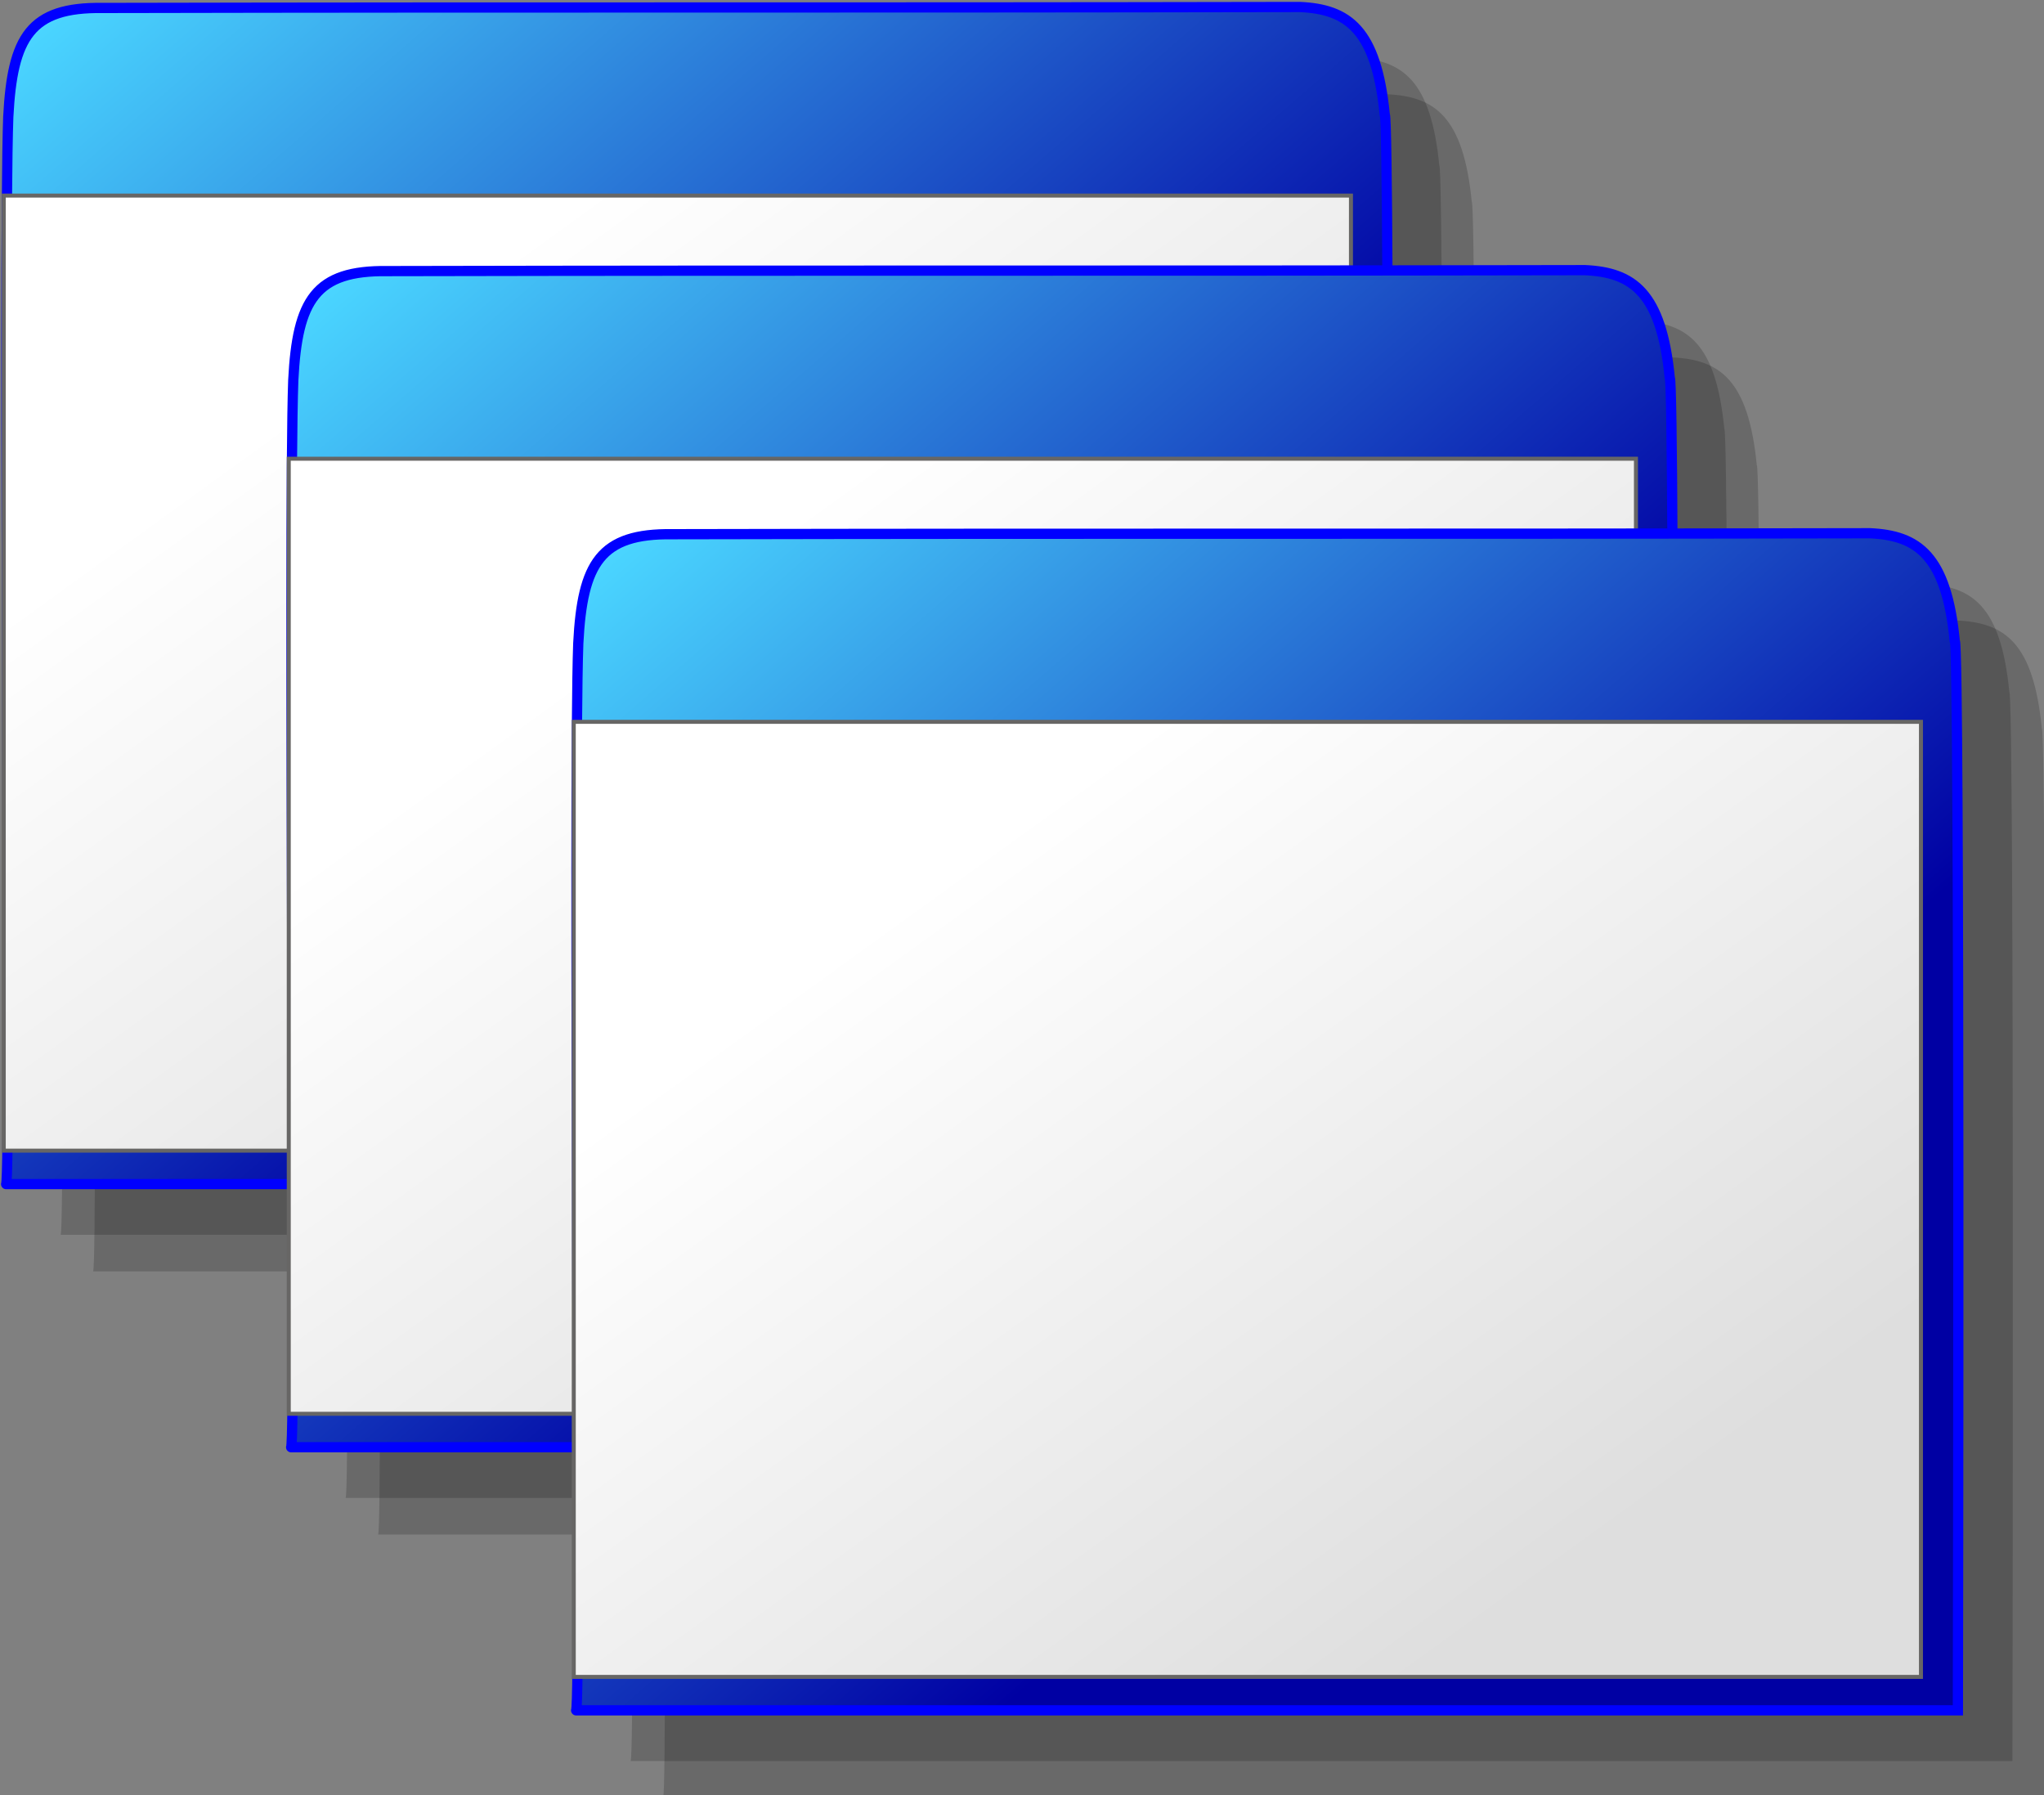 <?xml version="1.0" encoding="UTF-8" standalone="no"?>
<!-- Created with Inkscape (http://www.inkscape.org/) -->
<svg
   xmlns:dc="http://purl.org/dc/elements/1.1/"
   xmlns:cc="http://web.resource.org/cc/"
   xmlns:rdf="http://www.w3.org/1999/02/22-rdf-syntax-ns#"
   xmlns:svg="http://www.w3.org/2000/svg"
   xmlns="http://www.w3.org/2000/svg"
   xmlns:xlink="http://www.w3.org/1999/xlink"
   xmlns:sodipodi="http://sodipodi.sourceforge.net/DTD/sodipodi-0.dtd"
   xmlns:inkscape="http://www.inkscape.org/namespaces/inkscape"
   width="156.021"
   height="137.017"
   id="svg2472"
   sodipodi:version="0.32"
   inkscape:version="0.45"
   sodipodi:docbase="/work/temp"
   sodipodi:docname="cascade.svg"
   inkscape:output_extension="org.inkscape.output.svg.inkscape"
   version="1.0">
  <rect width="100%" height="100%" fill="#808080" stroke="none"/>
  <defs
     id="defs2474">
    <linearGradient
       id="linearGradient448">
      <stop
         style="stop-color:#dedede;stop-opacity:1;"
         offset="0"
         id="stop449" />
      <stop
         style="stop-color:#ffffff;stop-opacity:1;"
         offset="1"
         id="stop450" />
    </linearGradient>
    <linearGradient
       xlink:href="#linearGradient448"
       id="linearGradient451"
       x1="87.781"
       y1="295.198"
       x2="69.21"
       y2="276.961"
       gradientUnits="userSpaceOnUse"
       spreadMethod="pad"
       gradientTransform="scale(1.187,0.842)" />
    <linearGradient
       id="linearGradient457">
      <stop
         style="stop-color:#0000a3;stop-opacity:1;"
         offset="0"
         id="stop458" />
      <stop
         style="stop-color:#4ad5ff;stop-opacity:1;"
         offset="1"
         id="stop459" />
    </linearGradient>
    <linearGradient
       xlink:href="#linearGradient457"
       id="linearGradient456"
       x1="335.221"
       y1="510.156"
       x2="75.575"
       y2="255.443"
       gradientUnits="userSpaceOnUse"
       spreadMethod="pad"
       gradientTransform="scale(1.083,0.923)" />
    <linearGradient
       inkscape:collect="always"
       xlink:href="#linearGradient457"
       id="linearGradient3214"
       gradientUnits="userSpaceOnUse"
       gradientTransform="scale(1.083,0.923)"
       spreadMethod="pad"
       x1="335.221"
       y1="510.156"
       x2="75.575"
       y2="255.443" />
    <linearGradient
       inkscape:collect="always"
       xlink:href="#linearGradient448"
       id="linearGradient3216"
       gradientUnits="userSpaceOnUse"
       gradientTransform="scale(1.187,0.842)"
       spreadMethod="pad"
       x1="87.781"
       y1="295.198"
       x2="69.21"
       y2="276.961" />
    <linearGradient
       inkscape:collect="always"
       xlink:href="#linearGradient457"
       id="linearGradient3218"
       gradientUnits="userSpaceOnUse"
       gradientTransform="scale(1.083,0.923)"
       spreadMethod="pad"
       x1="335.221"
       y1="510.156"
       x2="75.575"
       y2="255.443" />
    <linearGradient
       inkscape:collect="always"
       xlink:href="#linearGradient448"
       id="linearGradient3220"
       gradientUnits="userSpaceOnUse"
       gradientTransform="scale(1.187,0.842)"
       spreadMethod="pad"
       x1="87.781"
       y1="295.198"
       x2="69.21"
       y2="276.961" />
    <linearGradient
       inkscape:collect="always"
       xlink:href="#linearGradient457"
       id="linearGradient3222"
       gradientUnits="userSpaceOnUse"
       gradientTransform="scale(1.083,0.923)"
       spreadMethod="pad"
       x1="335.221"
       y1="510.156"
       x2="75.575"
       y2="255.443" />
    <linearGradient
       inkscape:collect="always"
       xlink:href="#linearGradient448"
       id="linearGradient3224"
       gradientUnits="userSpaceOnUse"
       gradientTransform="scale(1.187,0.842)"
       spreadMethod="pad"
       x1="87.781"
       y1="295.198"
       x2="69.21"
       y2="276.961" />
  </defs>
  <sodipodi:namedview
     id="base"
     pagecolor="#ffffff"
     bordercolor="#666666"
     borderopacity="1.0"
     gridtolerance="10000"
     guidetolerance="10"
     objecttolerance="10"
     inkscape:pageopacity="0.0"
     inkscape:pageshadow="2"
     inkscape:zoom="0.35"
     inkscape:cx="375"
     inkscape:cy="-111.6809"
     inkscape:document-units="px"
     inkscape:current-layer="layer1"
     inkscape:window-width="748"
     inkscape:window-height="572"
     inkscape:window-x="59"
     inkscape:window-y="0"
     width="128px"
     height="128px"
     showborder="true"
     borderlayer="false"
     inkscape:showpageshadow="false" />
  <g
     inkscape:label="Layer 1"
     inkscape:groupmode="layer"
     id="layer1"
     transform="translate(-181.99,-553.777)">
    <g
       transform="matrix(2.793,0,0,2.793,-292.444,-339.491)"
       id="g2028">
      <g
         transform="translate(0,-3.051758e-5)"
         id="g2029">
        <path
           transform="matrix(8.513864e-2,0,0,8.513869e-2,164.918,302.447)"
           sodipodi:nodetypes="ccccccc"
           id="path2030"
           d="M 77.578,600.387 C 75.891,600.387 521.122,600.386 521.122,600.386 C 521.122,600.386 521.809,257.232 520.123,257.232 C 517.438,229.671 508.185,223.302 492.874,222.615 C 335.254,222.925 255.812,222.615 108.445,222.925 C 85.389,222.615 79.575,232.179 78.266,257.919 C 76.579,303.455 79.264,597.014 77.578,600.387 z "
           style="font-size:12px;fill:#000000;fill-opacity:0.182;fill-rule:evenodd;stroke:none;stroke-width:3.285" />
        <path
           transform="matrix(8.513864e-2,0,0,8.513869e-2,165.806,303.446)"
           sodipodi:nodetypes="ccccccc"
           id="path2031"
           d="M 77.578,600.387 C 75.891,600.387 521.122,600.386 521.122,600.386 C 521.122,600.386 521.809,257.232 520.123,257.232 C 517.438,229.671 508.185,223.302 492.874,222.615 C 335.254,222.925 255.812,222.615 108.445,222.925 C 85.389,222.615 79.575,232.179 78.266,257.919 C 76.579,303.455 79.264,597.014 77.578,600.387 z "
           style="font-size:12px;fill:#000000;fill-opacity:0.182;fill-rule:evenodd;stroke:none;stroke-width:3.285" />
        <g
           transform="translate(-0.611,-0.506)"
           id="g2032">
          <path
             transform="matrix(8.513864e-2,0,0,8.513869e-2,164.039,301.568)"
             sodipodi:nodetypes="ccccccc"
             id="path2033"
             d="M 77.578,600.387 C 75.891,600.387 521.122,600.386 521.122,600.386 C 521.122,600.386 521.809,257.232 520.123,257.232 C 517.438,229.671 508.185,223.302 492.874,222.615 C 335.254,222.925 255.812,222.615 108.445,222.925 C 85.389,222.615 79.575,232.179 78.266,257.919 C 76.579,303.455 79.264,597.014 77.578,600.387 z "
             style="font-size:12px;fill:url(#linearGradient3214);fill-rule:evenodd;stroke:#0000ff;stroke-width:3.285" />
          <rect
             transform="translate(94.081,99.856)"
             y="225.818"
             x="76.498"
             height="26.096"
             width="36.818"
             id="rect2034"
             style="font-size:12px;fill:url(#linearGradient3216);fill-rule:evenodd;stroke:#676665;stroke-width:0.082pt" />
        </g>
      </g>
      <g
         transform="translate(7.789,7.19)"
         id="g2035">
        <path
           transform="matrix(8.513864e-2,0,0,8.513869e-2,164.918,302.447)"
           sodipodi:nodetypes="ccccccc"
           id="path2036"
           d="M 77.578,600.387 C 75.891,600.387 521.122,600.386 521.122,600.386 C 521.122,600.386 521.809,257.232 520.123,257.232 C 517.438,229.671 508.185,223.302 492.874,222.615 C 335.254,222.925 255.812,222.615 108.445,222.925 C 85.389,222.615 79.575,232.179 78.266,257.919 C 76.579,303.455 79.264,597.014 77.578,600.387 z "
           style="font-size:12px;fill:#000000;fill-opacity:0.182;fill-rule:evenodd;stroke:none;stroke-width:3.285" />
        <path
           transform="matrix(8.513864e-2,0,0,8.513869e-2,165.806,303.446)"
           sodipodi:nodetypes="ccccccc"
           id="path2037"
           d="M 77.578,600.387 C 75.891,600.387 521.122,600.386 521.122,600.386 C 521.122,600.386 521.809,257.232 520.123,257.232 C 517.438,229.671 508.185,223.302 492.874,222.615 C 335.254,222.925 255.812,222.615 108.445,222.925 C 85.389,222.615 79.575,232.179 78.266,257.919 C 76.579,303.455 79.264,597.014 77.578,600.387 z "
           style="font-size:12px;fill:#000000;fill-opacity:0.182;fill-rule:evenodd;stroke:none;stroke-width:3.285" />
        <g
           transform="translate(-0.611,-0.506)"
           id="g2038">
          <path
             transform="matrix(8.513864e-2,0,0,8.513869e-2,164.039,301.568)"
             sodipodi:nodetypes="ccccccc"
             id="path2039"
             d="M 77.578,600.387 C 75.891,600.387 521.122,600.386 521.122,600.386 C 521.122,600.386 521.809,257.232 520.123,257.232 C 517.438,229.671 508.185,223.302 492.874,222.615 C 335.254,222.925 255.812,222.615 108.445,222.925 C 85.389,222.615 79.575,232.179 78.266,257.919 C 76.579,303.455 79.264,597.014 77.578,600.387 z "
             style="font-size:12px;fill:url(#linearGradient3218);fill-rule:evenodd;stroke:#0000ff;stroke-width:3.285" />
          <rect
             transform="translate(94.081,99.856)"
             y="225.818"
             x="76.498"
             height="26.096"
             width="36.818"
             id="rect2040"
             style="font-size:12px;fill:url(#linearGradient3220);fill-rule:evenodd;stroke:#676665;stroke-width:0.082pt" />
        </g>
      </g>
      <g
         transform="translate(15.578,14.379)"
         id="g2041">
        <path
           transform="matrix(8.513864e-2,0,0,8.513869e-2,164.918,302.447)"
           sodipodi:nodetypes="ccccccc"
           id="path2042"
           d="M 77.578,600.387 C 75.891,600.387 521.122,600.386 521.122,600.386 C 521.122,600.386 521.809,257.232 520.123,257.232 C 517.438,229.671 508.185,223.302 492.874,222.615 C 335.254,222.925 255.812,222.615 108.445,222.925 C 85.389,222.615 79.575,232.179 78.266,257.919 C 76.579,303.455 79.264,597.014 77.578,600.387 z "
           style="font-size:12px;fill:#000000;fill-opacity:0.182;fill-rule:evenodd;stroke:none;stroke-width:3.285" />
        <path
           transform="matrix(8.513864e-2,0,0,8.513869e-2,165.806,303.446)"
           sodipodi:nodetypes="ccccccc"
           id="path2043"
           d="M 77.578,600.387 C 75.891,600.387 521.122,600.386 521.122,600.386 C 521.122,600.386 521.809,257.232 520.123,257.232 C 517.438,229.671 508.185,223.302 492.874,222.615 C 335.254,222.925 255.812,222.615 108.445,222.925 C 85.389,222.615 79.575,232.179 78.266,257.919 C 76.579,303.455 79.264,597.014 77.578,600.387 z "
           style="font-size:12px;fill:#000000;fill-opacity:0.182;fill-rule:evenodd;stroke:none;stroke-width:3.285" />
        <g
           transform="translate(-0.611,-0.506)"
           id="g2044">
          <path
             transform="matrix(8.513864e-2,0,0,8.513869e-2,164.039,301.568)"
             sodipodi:nodetypes="ccccccc"
             id="path2045"
             d="M 77.578,600.387 C 75.891,600.387 521.122,600.386 521.122,600.386 C 521.122,600.386 521.809,257.232 520.123,257.232 C 517.438,229.671 508.185,223.302 492.874,222.615 C 335.254,222.925 255.812,222.615 108.445,222.925 C 85.389,222.615 79.575,232.179 78.266,257.919 C 76.579,303.455 79.264,597.014 77.578,600.387 z "
             style="font-size:12px;fill:url(#linearGradient3222);fill-rule:evenodd;stroke:#0000ff;stroke-width:3.285" />
          <rect
             transform="translate(94.081,99.856)"
             y="225.818"
             x="76.498"
             height="26.096"
             width="36.818"
             id="rect2046"
             style="font-size:12px;fill:url(#linearGradient3224);fill-rule:evenodd;stroke:#676665;stroke-width:0.082pt" />
        </g>
      </g>
    </g>
  </g>
</svg>
